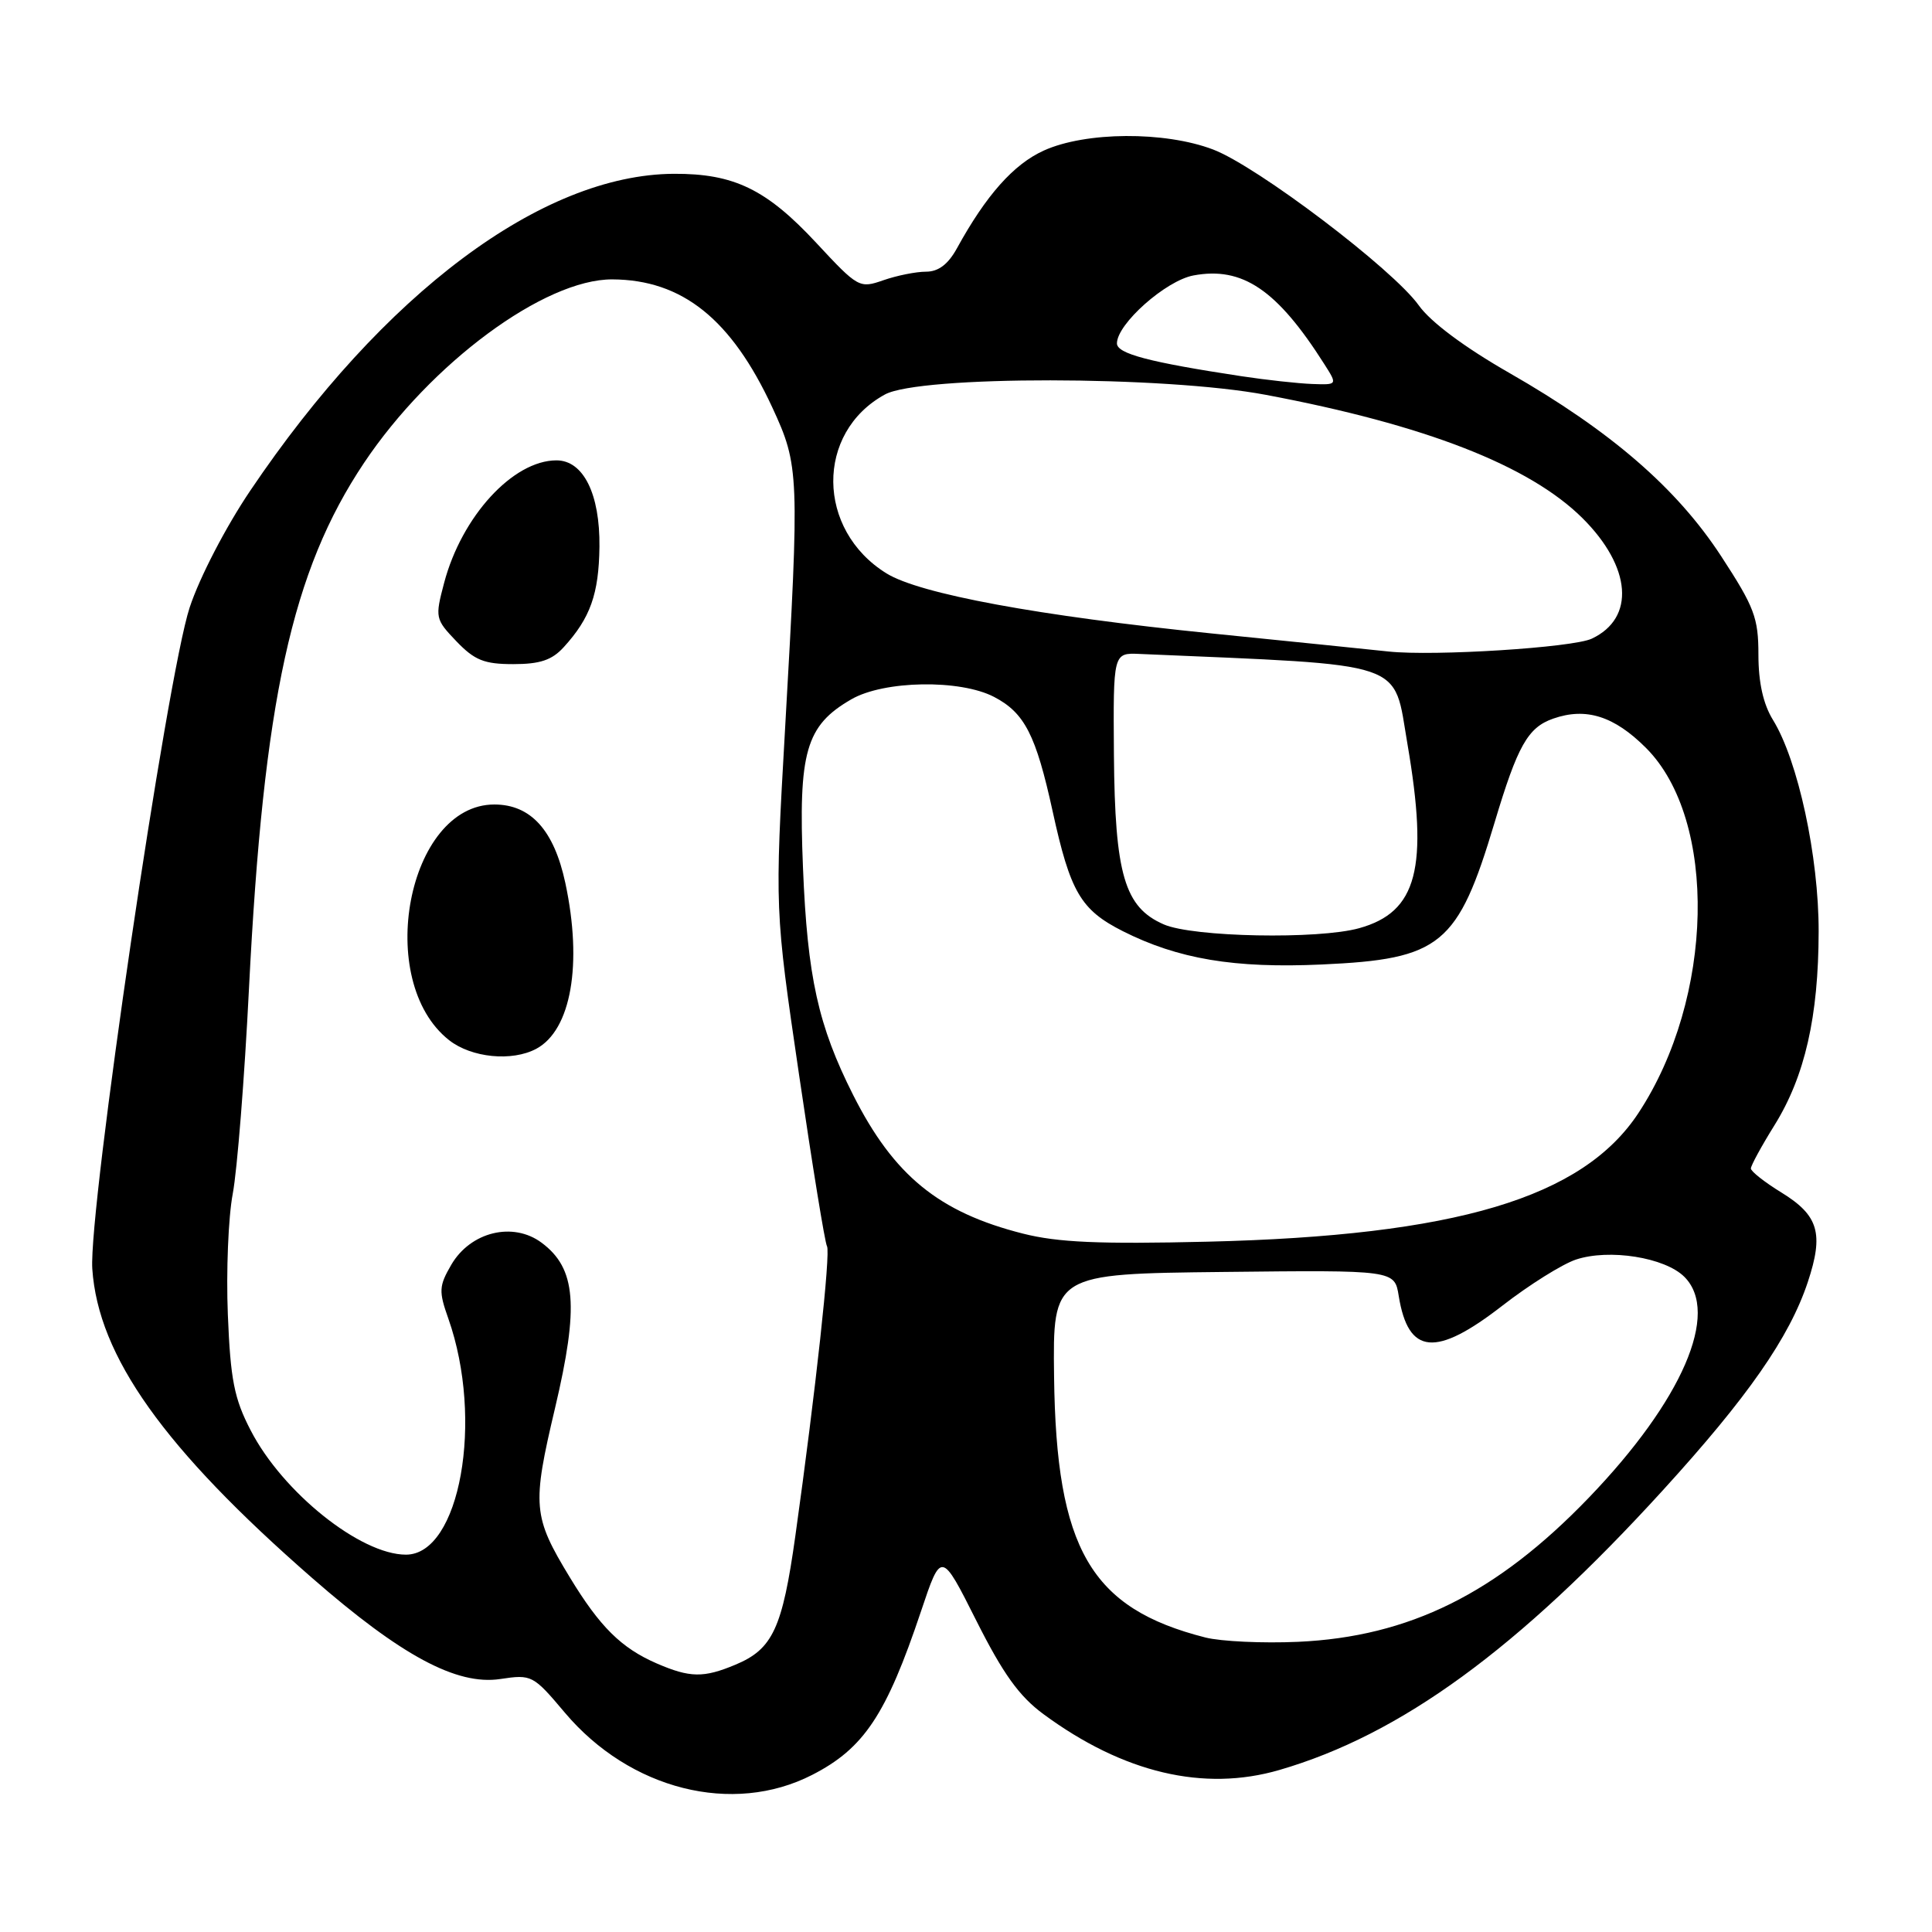 <?xml version="1.0" encoding="UTF-8" standalone="no"?>
<!DOCTYPE svg PUBLIC "-//W3C//DTD SVG 1.1//EN" "http://www.w3.org/Graphics/SVG/1.1/DTD/svg11.dtd" >
<svg xmlns="http://www.w3.org/2000/svg" xmlns:xlink="http://www.w3.org/1999/xlink" version="1.1" viewBox="0 0 256 256">
 <g >
 <path fill="currentColor"
d=" M 107.62 235.18 C 114.48 231.67 117.44 227.22 122.04 213.50 C 124.72 205.50 124.72 205.50 129.37 214.75 C 132.90 221.77 135.04 224.76 138.26 227.13 C 148.83 234.92 159.51 237.45 169.53 234.53 C 185.59 229.86 201.14 218.53 220.31 197.50 C 231.59 185.13 237.10 177.22 239.54 169.89 C 241.68 163.44 240.98 161.05 236.04 158.01 C 233.82 156.65 232.00 155.21 232.00 154.83 C 232.00 154.45 233.40 151.87 235.12 149.11 C 239.16 142.62 240.96 134.71 240.98 123.44 C 241.00 113.52 238.25 100.77 234.92 95.38 C 233.64 93.30 233.00 90.44 233.00 86.76 C 233.00 81.85 232.46 80.44 228.07 73.71 C 222.18 64.68 213.44 57.12 200.00 49.42 C 194.04 46.01 189.57 42.67 188.00 40.47 C 184.59 35.68 166.60 22.04 160.74 19.81 C 154.33 17.37 143.84 17.44 138.31 19.95 C 134.31 21.76 130.66 25.87 126.80 32.90 C 125.63 35.03 124.34 36.00 122.70 36.00 C 121.38 36.00 118.84 36.51 117.06 37.13 C 113.88 38.24 113.70 38.14 108.16 32.18 C 101.55 25.07 97.24 22.99 89.28 23.03 C 71.81 23.13 50.80 38.85 33.17 65.00 C 29.91 69.83 26.44 76.52 25.13 80.50 C 22.11 89.66 11.71 160.36 12.23 168.13 C 13.01 179.71 21.73 191.96 41.38 209.11 C 53.17 219.40 60.52 223.34 66.28 222.48 C 70.46 221.85 70.64 221.95 74.84 226.93 C 83.46 237.15 97.09 240.58 107.62 235.18 Z  M 87.01 220.41 C 82.32 218.37 79.49 215.57 75.50 209.00 C 70.60 200.93 70.48 199.54 73.55 186.56 C 76.74 173.05 76.34 168.07 71.77 164.67 C 67.97 161.84 62.34 163.22 59.79 167.60 C 58.16 170.41 58.12 171.09 59.41 174.73 C 64.14 188.16 60.94 206.00 53.79 206.00 C 47.77 206.00 37.46 197.75 33.22 189.54 C 31.03 185.32 30.54 182.83 30.19 174.18 C 29.96 168.50 30.25 161.30 30.84 158.18 C 31.43 155.06 32.40 142.82 32.99 131.00 C 34.92 92.77 38.66 75.65 48.24 61.33 C 57.09 48.11 72.15 36.98 81.14 37.02 C 90.40 37.07 96.91 42.28 102.34 54.00 C 105.91 61.72 105.95 62.76 104.03 96.50 C 102.66 120.50 102.66 120.50 105.88 142.42 C 107.65 154.48 109.31 164.69 109.58 165.13 C 110.08 165.94 108.07 184.37 105.39 203.50 C 103.67 215.77 102.39 218.52 97.45 220.58 C 93.23 222.35 91.42 222.32 87.01 220.41 Z  M 71.06 138.97 C 75.68 136.49 77.21 127.76 74.91 117.00 C 73.41 110.00 70.33 106.60 65.50 106.60 C 54.01 106.60 49.53 129.98 59.51 137.83 C 62.48 140.16 67.84 140.69 71.06 138.97 Z  M 74.70 85.75 C 78.22 81.89 79.35 78.71 79.43 72.46 C 79.51 65.45 77.30 61.00 73.73 61.00 C 67.97 61.01 61.18 68.42 58.85 77.23 C 57.63 81.85 57.67 82.04 60.48 84.98 C 62.89 87.49 64.16 88.00 68.01 88.00 C 71.55 88.00 73.14 87.47 74.70 85.75 Z  M 159.73 216.98 C 144.51 213.12 139.95 205.26 139.67 182.40 C 139.50 168.79 139.50 168.79 162.14 168.54 C 184.79 168.29 184.79 168.29 185.34 171.73 C 186.61 179.54 190.23 179.87 199.07 173.01 C 202.61 170.26 207.00 167.51 208.82 166.90 C 213.22 165.44 220.61 166.61 223.19 169.19 C 227.95 173.95 222.91 185.59 210.50 198.48 C 198.30 211.15 186.73 216.88 172.00 217.55 C 167.32 217.76 161.81 217.50 159.73 216.98 Z  M 135.55 163.46 C 124.40 160.64 118.44 155.77 113.05 145.10 C 108.41 135.90 106.99 129.48 106.40 115.00 C 105.77 99.62 106.76 96.15 112.81 92.66 C 117.14 90.16 127.22 89.99 131.73 92.35 C 135.77 94.46 137.27 97.39 139.48 107.50 C 141.82 118.21 143.20 120.56 148.77 123.38 C 156.11 127.08 163.55 128.33 175.15 127.80 C 190.94 127.09 193.17 125.25 198.04 108.99 C 201.09 98.80 202.45 96.39 205.81 95.22 C 210.15 93.70 213.88 94.88 218.10 99.10 C 227.64 108.64 227.15 132.25 217.09 147.50 C 209.68 158.73 192.89 163.74 160.00 164.53 C 145.64 164.87 140.17 164.63 135.55 163.46 Z  M 154.21 122.49 C 149.01 120.23 147.73 115.88 147.60 100.00 C 147.50 86.50 147.50 86.50 151.00 86.65 C 186.95 88.20 184.57 87.40 186.50 98.62 C 189.31 115.05 187.79 120.85 180.10 122.99 C 174.68 124.50 158.09 124.18 154.21 122.49 Z  M 184.00 86.33 C 182.07 86.12 171.50 85.04 160.50 83.93 C 137.60 81.61 121.87 78.70 117.47 75.98 C 108.15 70.22 108.04 57.31 117.26 52.27 C 121.86 49.75 154.29 49.78 167.74 52.32 C 188.83 56.29 202.66 61.68 209.69 68.66 C 216.19 75.13 216.71 81.91 210.91 84.63 C 208.39 85.81 190.06 86.97 184.00 86.33 Z  M 164.50 49.85 C 152.26 47.99 148.00 46.87 148.00 45.50 C 148.00 42.93 154.46 37.19 158.13 36.50 C 164.63 35.28 169.22 38.39 175.48 48.25 C 177.23 51.00 177.23 51.00 173.87 50.88 C 172.01 50.81 167.80 50.35 164.50 49.85 Z "/>
</g>
</svg>